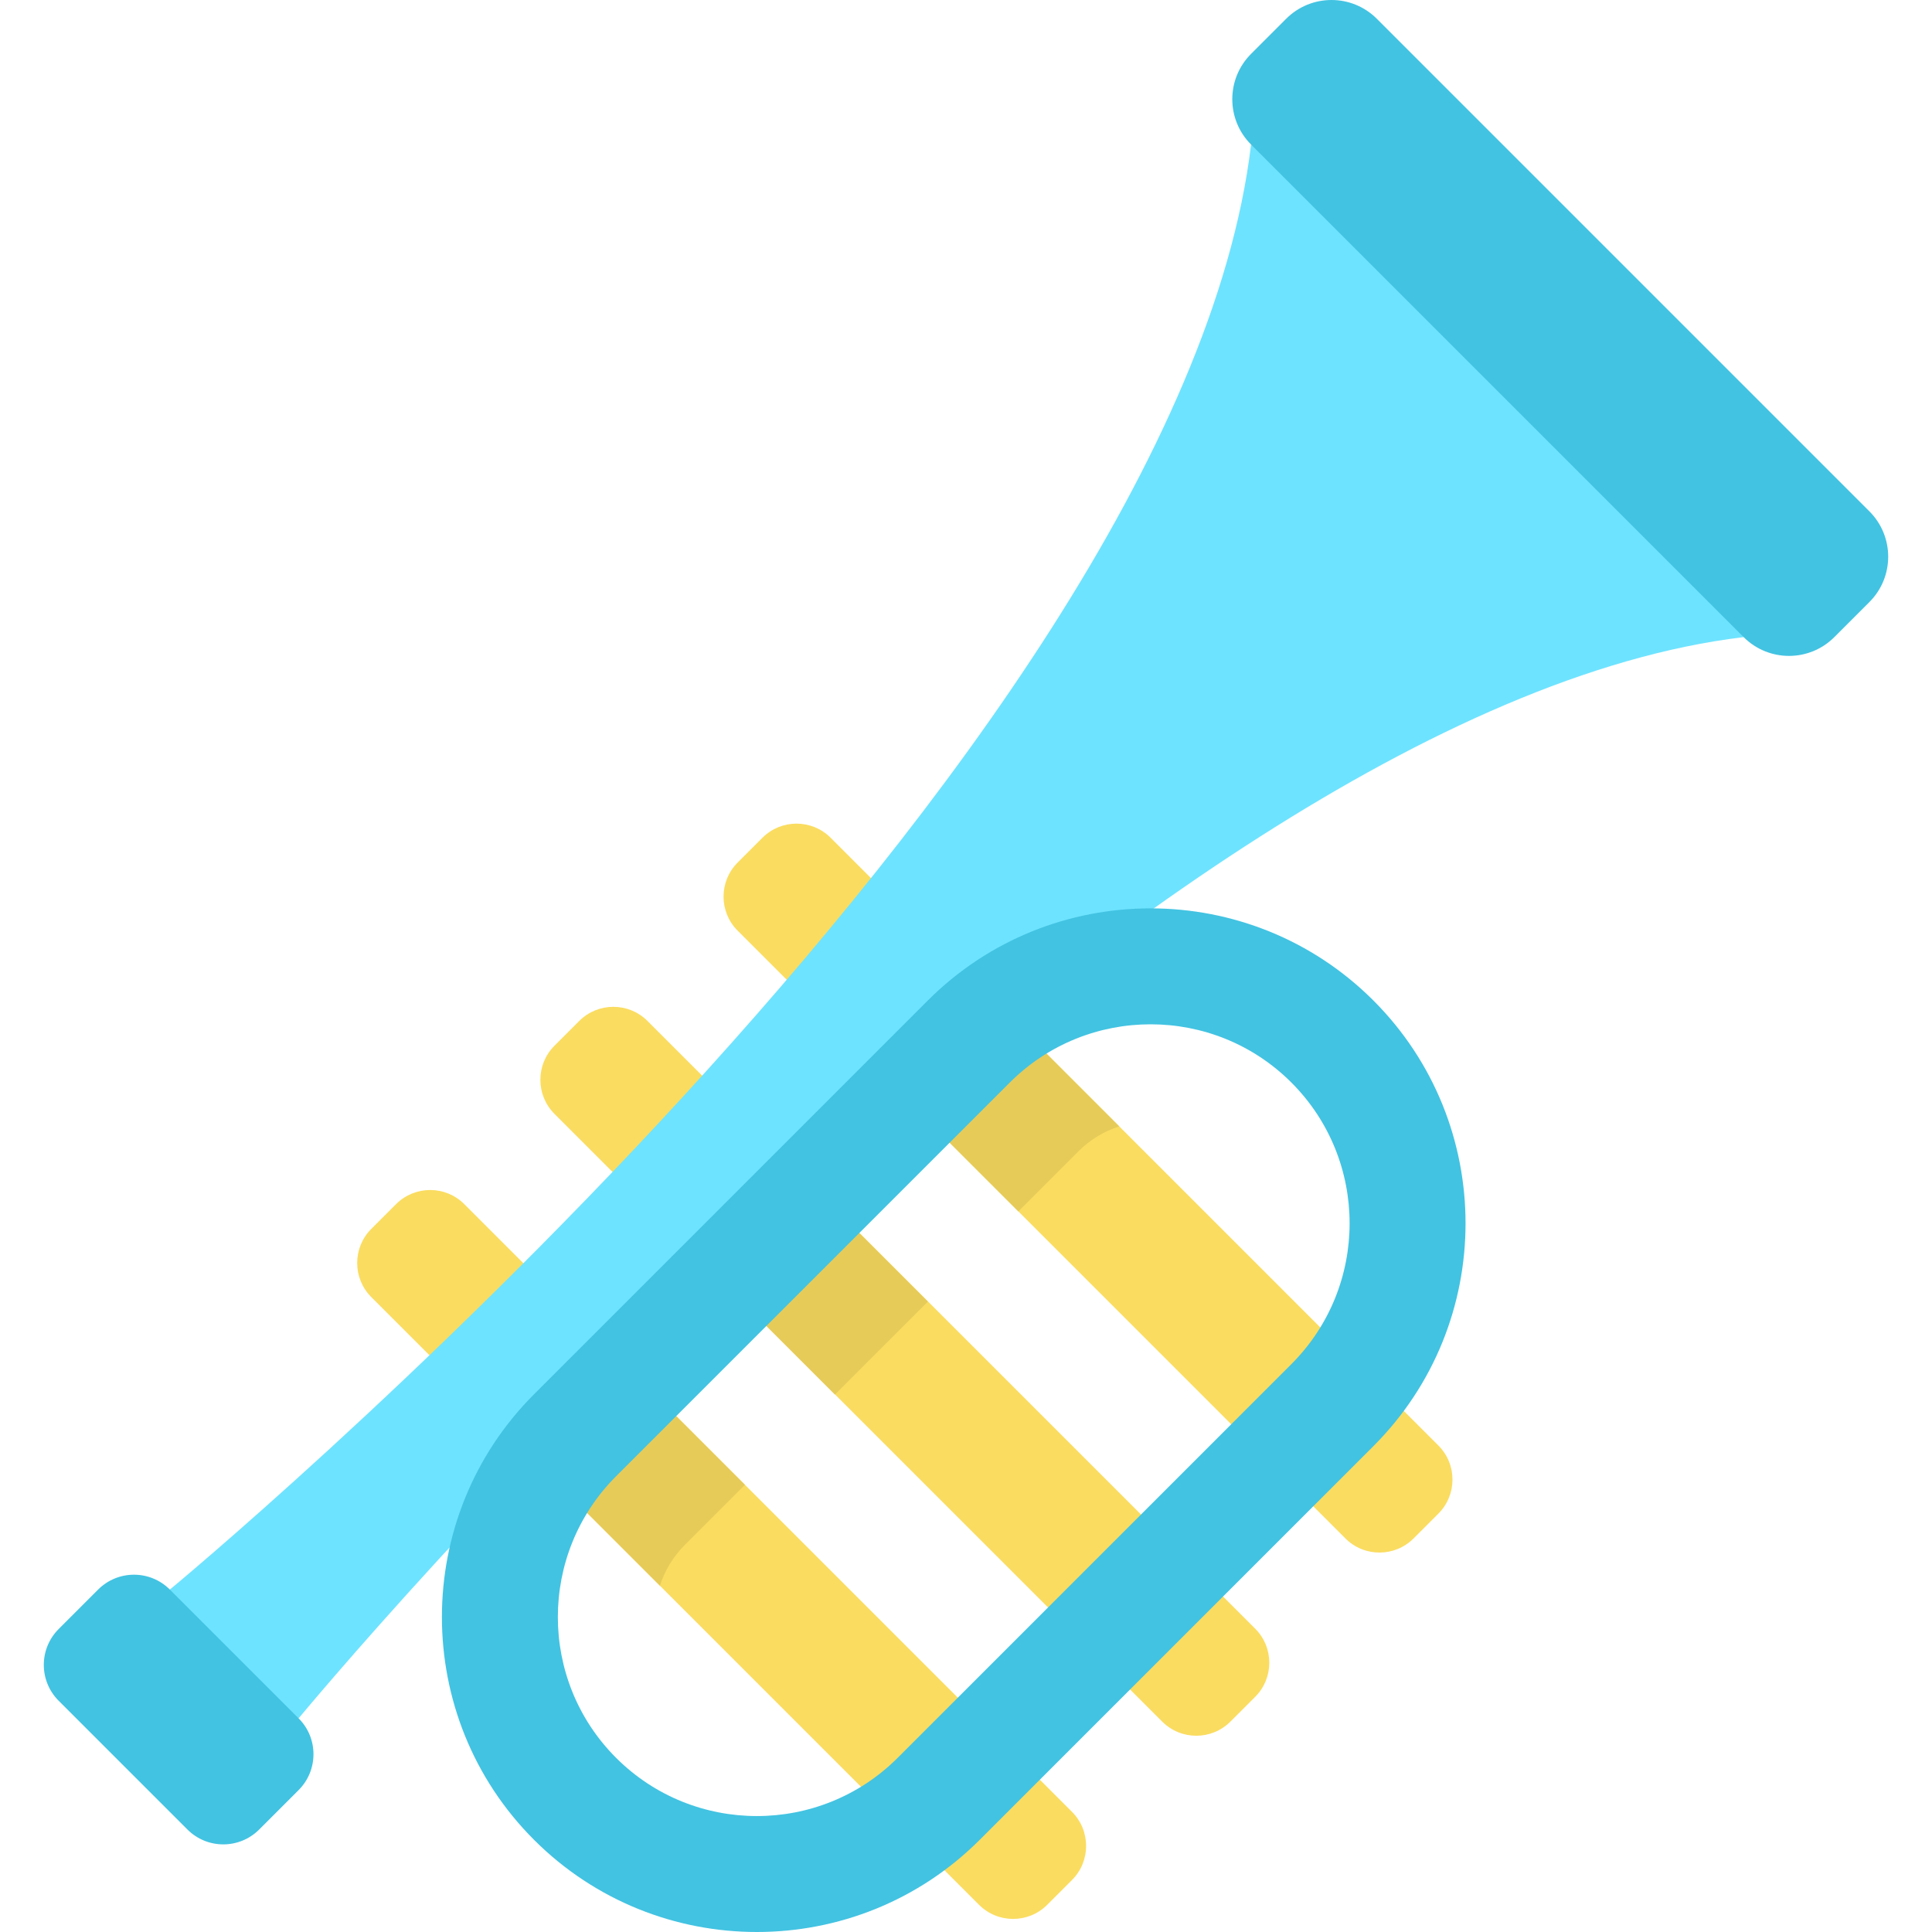 <?xml version="1.0" encoding="iso-8859-1"?>
<!-- Generator: Adobe Illustrator 19.0.0, SVG Export Plug-In . SVG Version: 6.00 Build 0)  -->
<svg version="1.1" id="Capa_1" xmlns="http://www.w3.org/2000/svg" xmlns:xlink="http://www.w3.org/1999/xlink" x="0px" y="0px"
	 viewBox="0 0 511.999 511.999" style="enable-background:new 0 0 511.999 511.999;" xml:space="preserve">
<g>
	<path style="fill:#FADC60;" d="M104.965,319.106L98.4,325.67c-4.99,4.99-4.99,13.081,0,18.071l161.051,161.051
		c4.99,4.99,13.081,4.99,18.071,0l6.564-6.564c4.99-4.99,4.99-13.081,0-18.071L123.036,319.106
		C118.046,314.115,109.955,314.115,104.965,319.106z"/>
	<path style="fill:#FADC60;" d="M153.51,270.56l-6.564,6.564c-4.99,4.99-4.99,13.081,0,18.071l161.051,161.051
		c4.99,4.99,13.081,4.99,18.071,0l6.564-6.564c4.99-4.99,4.99-13.081,0-18.071L171.581,270.56
		C166.591,265.57,158.5,265.57,153.51,270.56z"/>
	<path style="fill:#FADC60;" d="M202.055,222.014l-6.564,6.564c-4.99,4.99-4.99,13.081,0,18.071l161.051,161.051
		c4.99,4.99,13.081,4.99,18.071,0l6.564-6.564c4.99-4.99,4.99-13.081,0-18.071l-161.05-161.051
		C215.136,217.024,207.045,217.024,202.055,222.014z"/>
</g>
<path style="fill:#6EE3FF;" d="M462.083,168.844C299.846,188.225,79.138,455.377,79.138,455.377l-31.796-2.331l-2.331-31.796
	c0,0,267.152-220.707,286.534-382.944l81.933,48.605L462.083,168.844z"/>
<g>
	<path style="fill:#42C3E2;" d="M340.843,4.977l-9.298,9.298c-6.635,6.635-6.635,17.395,0,24.031l130.538,130.538
		c6.635,6.635,17.395,6.635,24.031,0l9.298-9.298c6.635-6.635,6.635-17.395,0-24.031L364.873,4.977
		C358.238-1.659,347.479-1.659,340.843,4.977z"/>
	<path style="fill:#42C3E2;" d="M26.005,421.25l-10.458,10.458c-5.249,5.249-5.249,13.758,0,19.006l34.127,34.127
		c5.249,5.249,13.758,5.249,19.006,0l10.458-10.458c5.249-5.249,5.249-13.758,0-19.006L45.011,421.25
		C39.762,416.001,31.253,416.001,26.005,421.25z"/>
</g>
<g>
	<path style="fill:#E6CB59;" d="M240.854,292.015l29.021,29.021l15.942-15.942c3.131-3.131,6.847-5.323,10.797-6.592l-30.63-30.63
		c-3.177,2.533-6.247,5.263-9.187,8.202L240.854,292.015z"/>
	
		<rect x="201.715" y="322.237" transform="matrix(0.707 -0.707 0.707 0.707 -178.183 255.344)" style="fill:#E6CB59;" width="34.841" height="41.041"/>
	<path style="fill:#E6CB59;" d="M144.256,389.598l30.63,30.63c1.269-3.951,3.462-7.667,6.592-10.797l15.942-15.942l-29.021-29.021
		l-15.942,15.942C149.518,383.351,146.789,386.421,144.256,389.598z"/>
</g>
<path style="fill:#42C3E2;" d="M363.966,383.242L259.627,487.58c-32.559,32.559-85.537,32.559-118.096,0s-32.559-85.537,0-118.096
	L245.87,265.146c32.559-32.559,85.537-32.559,118.096,0S396.524,350.683,363.966,383.242z M163.267,391.22
	c-20.574,20.574-20.574,54.049,0,74.623c20.574,20.574,54.049,20.574,74.623,0l104.339-104.339
	c20.574-20.574,20.574-54.049,0-74.623c-20.574-20.574-54.049-20.574-74.623,0L163.267,391.22z"/>
<g>
</g>
<g>
</g>
<g>
</g>
<g>
</g>
<g>
</g>
<g>
</g>
<g>
</g>
<g>
</g>
<g>
</g>
<g>
</g>
<g>
</g>
<g>
</g>
<g>
</g>
<g>
</g>
<g>
</g>
</svg>
